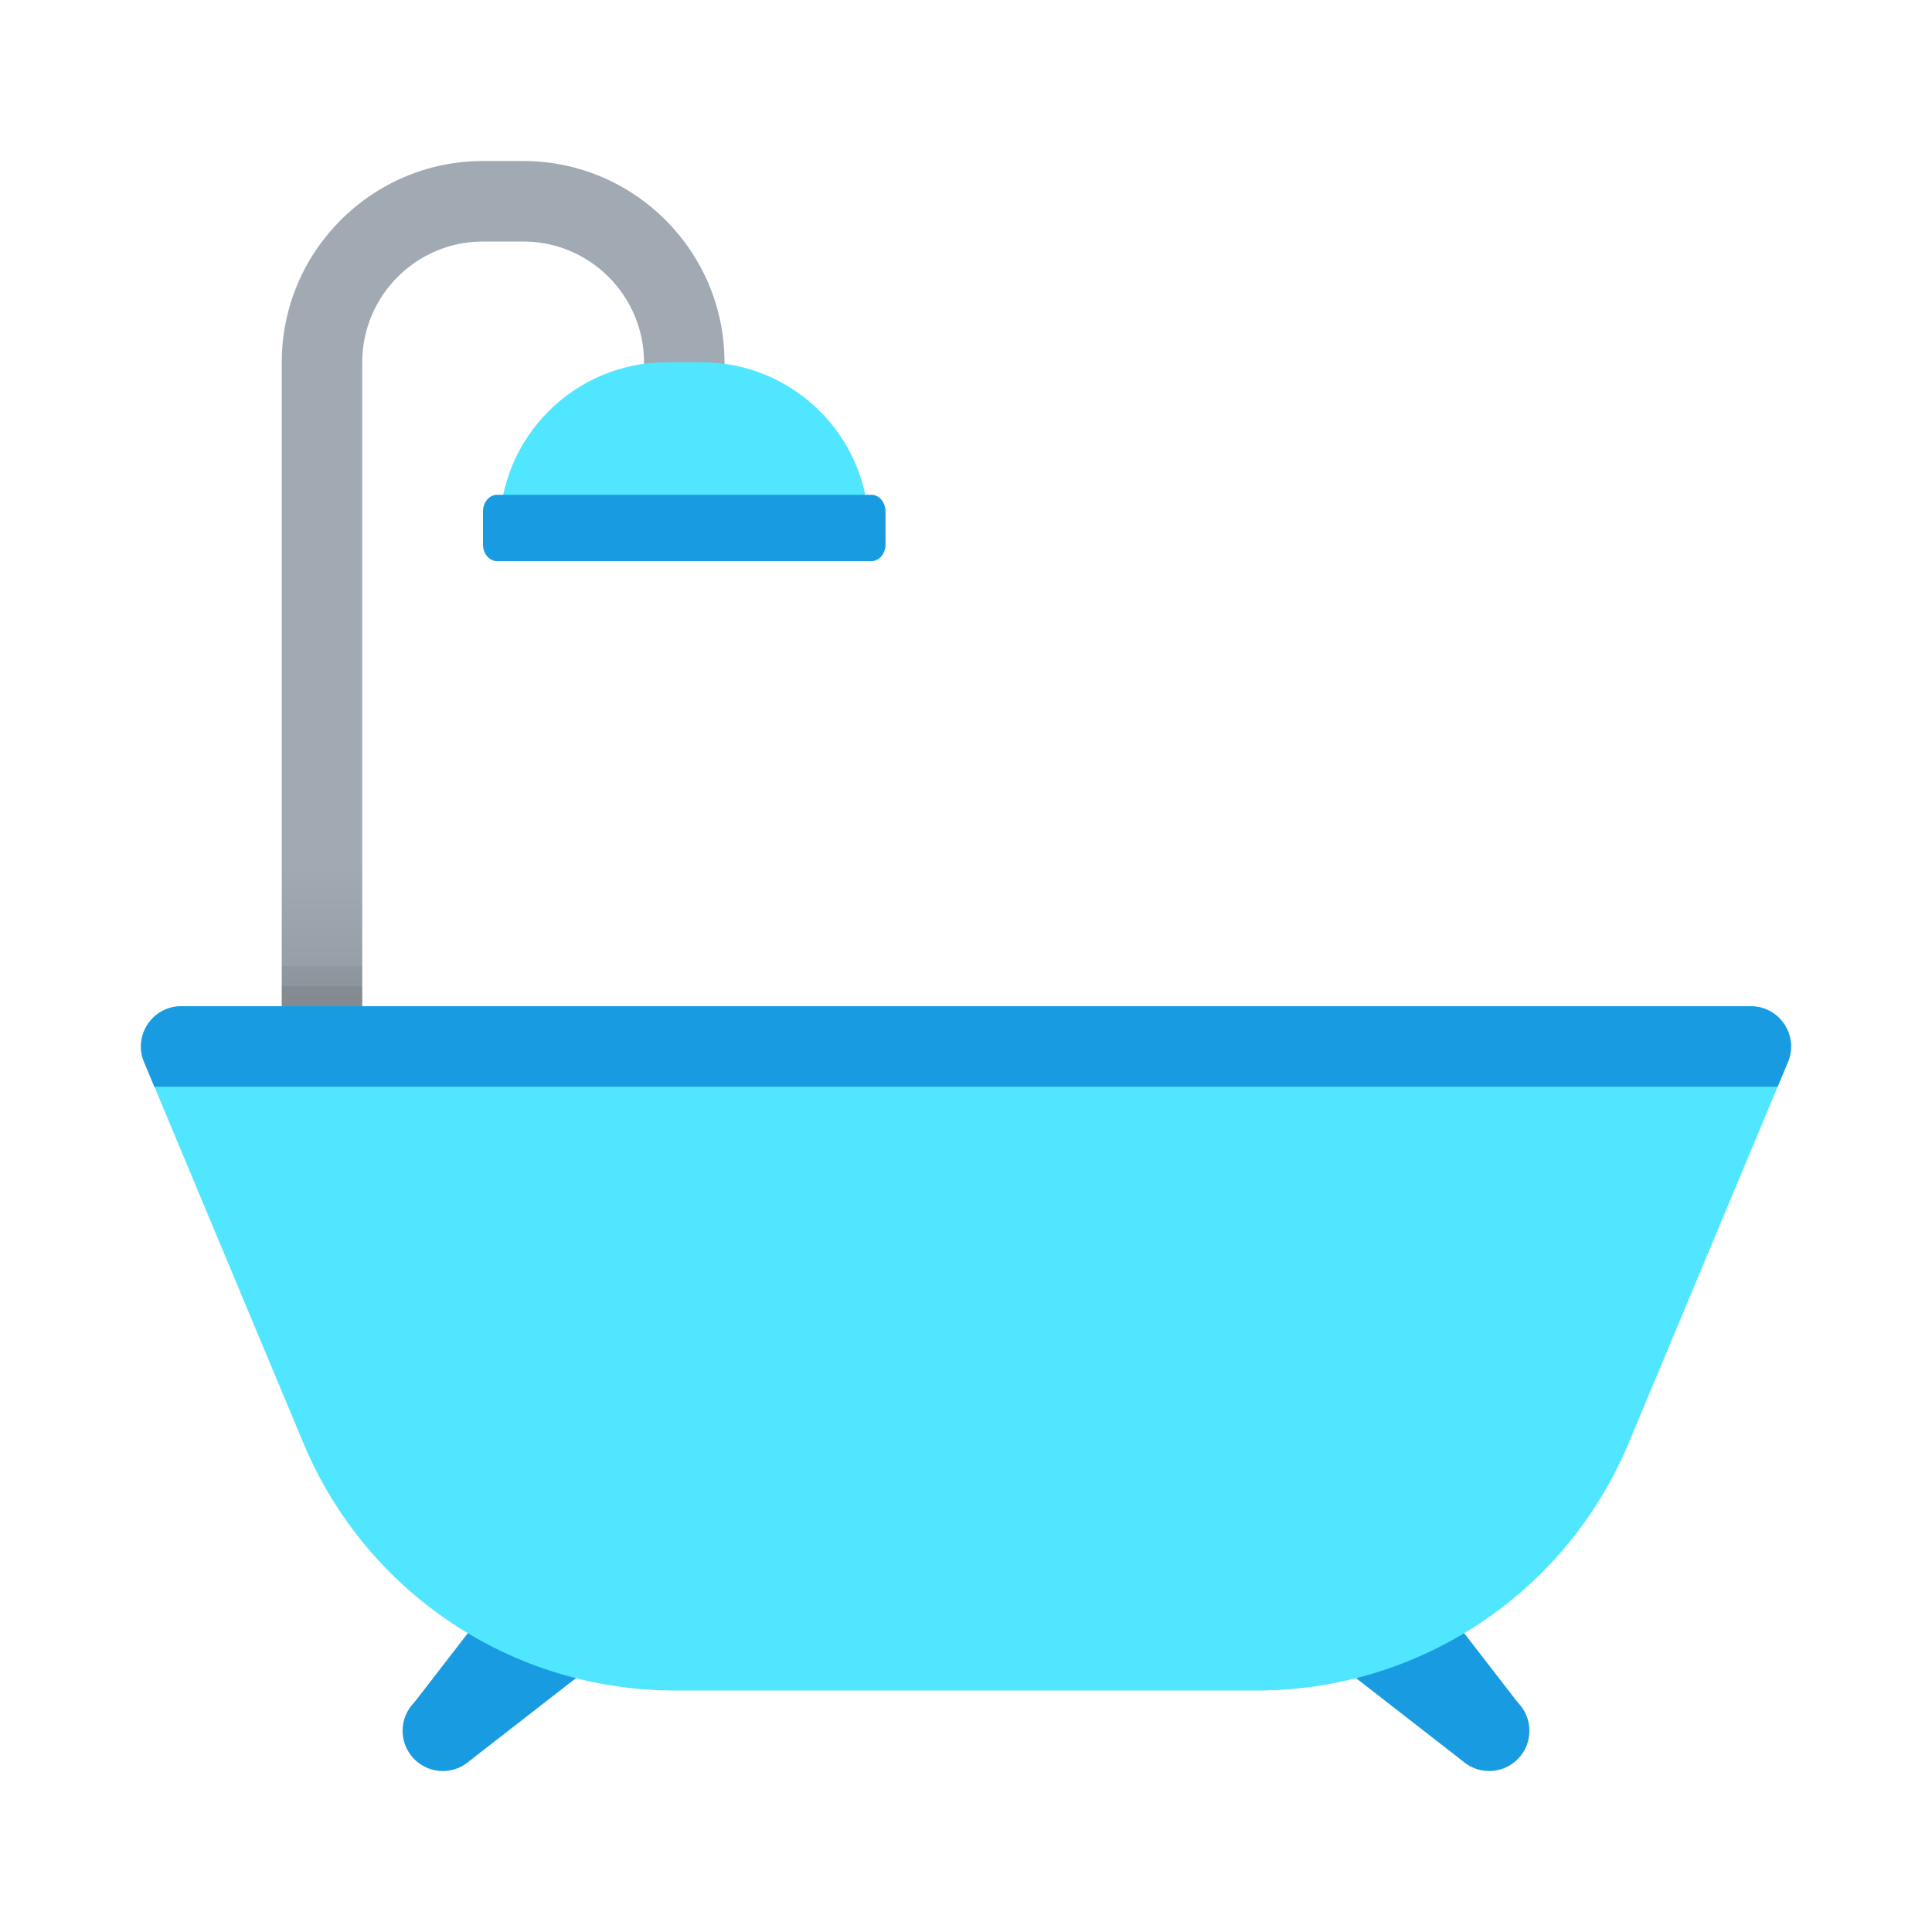 <svg xmlns="http://www.w3.org/2000/svg" viewBox="0 0 48 48"><linearGradient id="5JTnWbuBbQzm9lEet2Aqxa" x1="12.5" x2="12.5" y1="21.489" y2="25.813" gradientUnits="userSpaceOnUse"><stop offset="0" stop-color="#a1aab3"/><stop offset="1" stop-color="#8f979e"/></linearGradient><path fill="url(#5JTnWbuBbQzm9lEet2Aqxa)" d="M9,27H7V9c0-2.757,2.243-5,5-5h1c2.757,0,5,2.243,5,5v1.383h-2V9c0-1.654-1.346-3-3-3h-1 c-1.654,0-3,1.346-3,3V27z"/><circle cx="11.002" cy="43.001" r="1" fill="#199be2"/><circle cx="13.83" cy="40.172" r="1.5" fill="#199be2"/><polygon fill="#199be2" points="12.633,39.269 10.295,42.294 11.677,43.74 14.857,41.267"/><circle cx="36.998" cy="43.001" r="1" fill="#199be2"/><circle cx="34.17" cy="40.172" r="1.5" fill="#199be2"/><polygon fill="#199be2" points="35.367,39.269 37.705,42.294 36.323,43.74 33.143,41.267"/><g><path fill="#50e6ff" d="M31.235,42H16.765c-4.033,0-7.671-2.422-9.226-6.143l-3.959-9.471C3.304,25.727,3.788,25,4.502,25 h38.996c0.714,0,1.198,0.727,0.923,1.386l-3.959,9.471C38.906,39.578,35.268,42,31.235,42z"/></g><rect width="2" height="2" x="7" y="24" opacity=".05"/><rect width="2" height="1.5" x="7" y="24.5" opacity=".07"/><path fill="#199be2" d="M3.579,26.386L3.836,27h40.328l0.257-0.614C44.696,25.727,44.212,25,43.498,25H4.502	C3.788,25,3.304,25.727,3.579,26.386z"/><path fill="#50e6ff" d="M21.588,13.529h-9.176v-0.373c0-2.296,1.861-4.156,4.156-4.156h0.864	c2.296,0,4.156,1.861,4.156,4.156V13.529z"/><path fill="#199be2" d="M21.65,13.941h-9.3c-0.193,0-0.35-0.184-0.35-0.412v-0.824c0-0.227,0.157-0.412,0.35-0.412h9.3	c0.193,0,0.35,0.184,0.35,0.412v0.824C22,13.757,21.843,13.941,21.65,13.941z"/></svg>